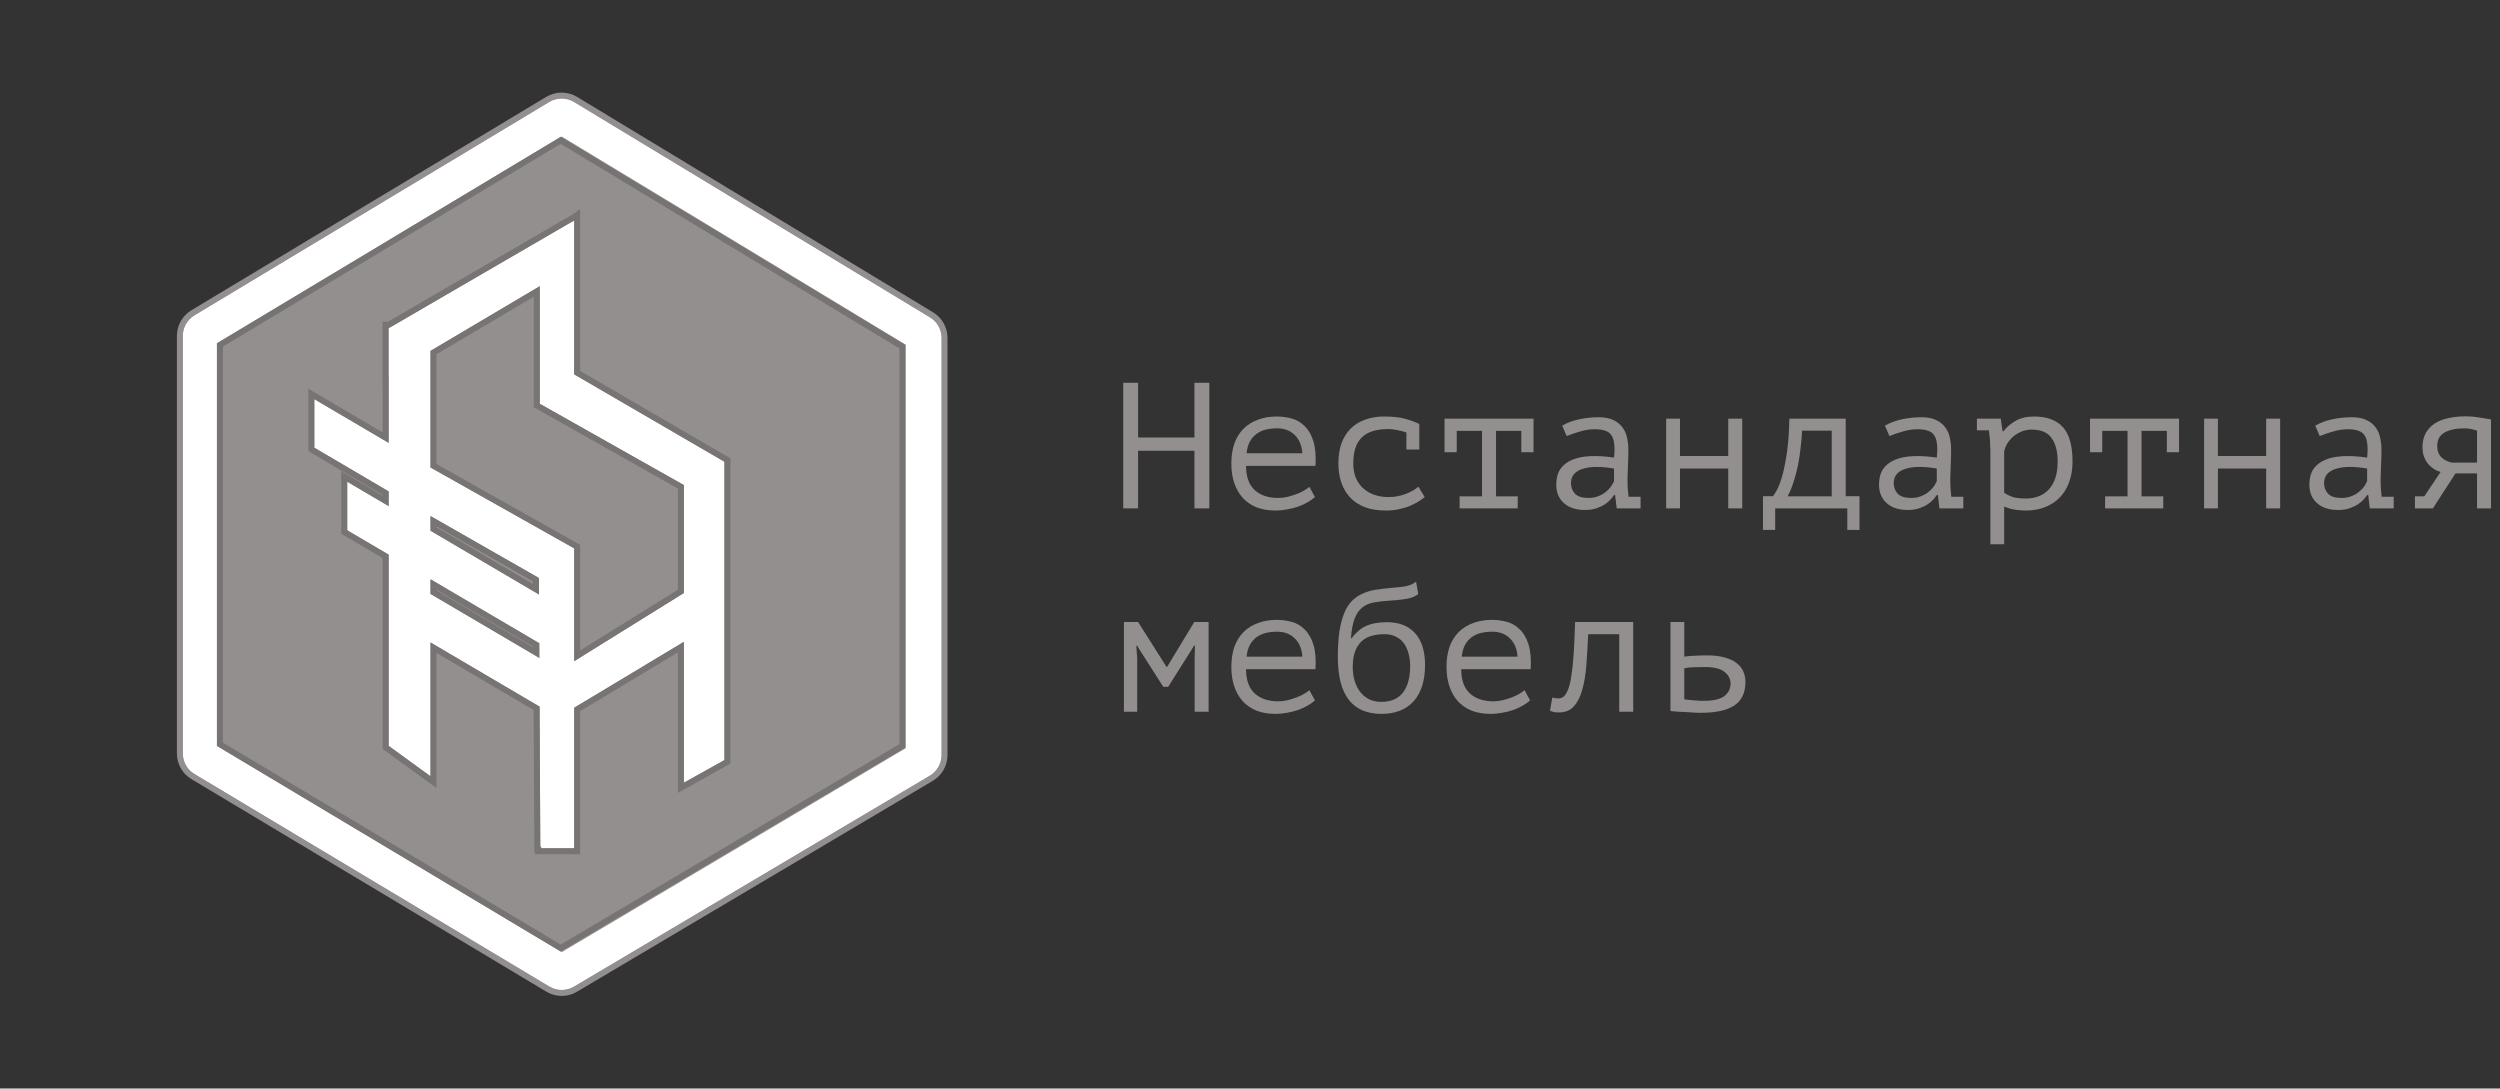 <svg width="209" height="91" viewBox="0 0 209 91" fill="none" xmlns="http://www.w3.org/2000/svg">
<rect x="0" y="0" width="209" height="91" fill="#333333" stroke="none"/>
<path d="M99.855 37.685H95.145V42.5H93.9V32H95.145V36.575H99.855V32H101.1V42.5H99.855V37.685Z" fill="#928F8E"/>
<path d="M109.93 41.555C109.75 41.715 109.535 41.865 109.285 42.005C109.045 42.145 108.78 42.265 108.49 42.365C108.2 42.465 107.895 42.54 107.575 42.59C107.265 42.65 106.95 42.68 106.63 42.68C106.03 42.68 105.5 42.59 105.04 42.41C104.58 42.22 104.195 41.955 103.885 41.615C103.575 41.265 103.34 40.85 103.18 40.37C103.02 39.89 102.94 39.35 102.94 38.75C102.94 38.12 103.025 37.56 103.195 37.07C103.375 36.58 103.63 36.17 103.96 35.84C104.29 35.51 104.69 35.26 105.16 35.09C105.63 34.91 106.155 34.82 106.735 34.82C107.155 34.82 107.57 34.875 107.98 34.985C108.39 35.095 108.75 35.305 109.06 35.615C109.38 35.915 109.625 36.335 109.795 36.875C109.965 37.405 110.025 38.095 109.975 38.945H104.17C104.17 39.845 104.41 40.52 104.89 40.97C105.38 41.41 106.03 41.63 106.84 41.63C107.11 41.63 107.375 41.6 107.635 41.54C107.905 41.47 108.16 41.39 108.4 41.3C108.64 41.21 108.85 41.11 109.03 41C109.22 40.89 109.365 40.79 109.465 40.7L109.93 41.555ZM106.765 35.81C106.435 35.81 106.12 35.845 105.82 35.915C105.53 35.985 105.27 36.105 105.04 36.275C104.82 36.435 104.635 36.65 104.485 36.92C104.345 37.18 104.255 37.505 104.215 37.895H108.88C108.83 37.235 108.615 36.725 108.235 36.365C107.865 35.995 107.375 35.81 106.765 35.81Z" fill="#928F8E"/>
<path d="M117.574 36.155C117.344 36.075 117.094 36.01 116.824 35.96C116.564 35.9 116.304 35.87 116.044 35.87C115.064 35.87 114.334 36.1 113.854 36.56C113.374 37.02 113.134 37.75 113.134 38.75C113.134 39.19 113.204 39.585 113.344 39.935C113.484 40.275 113.684 40.565 113.944 40.805C114.204 41.045 114.514 41.23 114.874 41.36C115.244 41.49 115.649 41.555 116.089 41.555C116.559 41.555 117.014 41.475 117.454 41.315C117.904 41.155 118.279 40.945 118.579 40.685L119.104 41.555C118.964 41.675 118.789 41.8 118.579 41.93C118.369 42.06 118.124 42.185 117.844 42.305C117.574 42.415 117.269 42.505 116.929 42.575C116.599 42.645 116.239 42.68 115.849 42.68C115.199 42.68 114.624 42.59 114.124 42.41C113.634 42.22 113.224 41.955 112.894 41.615C112.564 41.265 112.314 40.85 112.144 40.37C111.974 39.88 111.889 39.34 111.889 38.75C111.889 38.12 111.974 37.56 112.144 37.07C112.324 36.58 112.579 36.17 112.909 35.84C113.239 35.51 113.639 35.26 114.109 35.09C114.579 34.91 115.104 34.82 115.684 34.82C116.424 34.82 117.024 34.885 117.484 35.015C117.954 35.145 118.349 35.29 118.669 35.45L118.654 35.495V37.58H117.574V36.155Z" fill="#928F8E"/>
<path d="M120.763 35H128.203V37.805H127.183V36.02H125.068V41.495H126.883V42.5H122.023V41.495H123.898V36.02H121.783V37.805H120.763V35Z" fill="#928F8E"/>
<path d="M130.597 35.585C131.027 35.335 131.512 35.155 132.052 35.045C132.592 34.935 133.122 34.88 133.642 34.88C134.152 34.88 134.567 34.96 134.887 35.12C135.217 35.28 135.472 35.49 135.652 35.75C135.842 36 135.967 36.29 136.027 36.62C136.097 36.94 136.132 37.265 136.132 37.595C136.132 37.975 136.122 38.38 136.102 38.81C136.082 39.24 136.067 39.67 136.057 40.1C136.057 40.6 136.087 41.075 136.147 41.525H137.152V42.5H135.157L135.022 41.375H134.947C134.887 41.465 134.797 41.58 134.677 41.72C134.557 41.86 134.397 42 134.197 42.14C134.007 42.27 133.772 42.385 133.492 42.485C133.212 42.585 132.882 42.635 132.502 42.635C131.762 42.635 131.177 42.445 130.747 42.065C130.317 41.685 130.102 41.165 130.102 40.505C130.102 39.995 130.212 39.57 130.432 39.23C130.662 38.89 130.987 38.63 131.407 38.45C131.827 38.27 132.332 38.165 132.922 38.135C133.522 38.105 134.192 38.145 134.932 38.255C134.982 37.795 134.987 37.415 134.947 37.115C134.917 36.805 134.837 36.56 134.707 36.38C134.587 36.2 134.412 36.075 134.182 36.005C133.962 35.925 133.687 35.885 133.357 35.885C132.907 35.885 132.477 35.95 132.067 36.08C131.657 36.2 131.292 36.325 130.972 36.455L130.597 35.585ZM132.802 41.63C133.082 41.63 133.342 41.585 133.582 41.495C133.822 41.405 134.032 41.29 134.212 41.15C134.392 41.01 134.542 40.86 134.662 40.7C134.782 40.53 134.872 40.37 134.932 40.22V39.17C134.412 39.08 133.932 39.035 133.492 39.035C133.052 39.035 132.672 39.085 132.352 39.185C132.032 39.275 131.782 39.42 131.602 39.62C131.422 39.82 131.332 40.08 131.332 40.4C131.332 40.73 131.442 41.02 131.662 41.27C131.892 41.51 132.272 41.63 132.802 41.63Z" fill="#928F8E"/>
<path d="M144.481 39.17H140.446V42.5H139.291V35H140.446V38.12H144.481V35H145.651V42.5H144.481V39.17Z" fill="#928F8E"/>
<path d="M155.455 44.3H154.435V42.5H148.405V44.3H147.385V41.48H148.225C148.315 41.37 148.435 41.175 148.585 40.895C148.735 40.605 148.88 40.205 149.02 39.695C149.16 39.175 149.285 38.535 149.395 37.775C149.505 37.005 149.57 36.08 149.59 35H154.3V41.48H155.455V44.3ZM153.13 41.495V36.005H150.655C150.635 36.435 150.595 36.9 150.535 37.4C150.485 37.9 150.41 38.4 150.31 38.9C150.21 39.39 150.085 39.86 149.935 40.31C149.795 40.76 149.63 41.155 149.44 41.495H153.13Z" fill="#928F8E"/>
<path d="M157.579 35.585C158.009 35.335 158.494 35.155 159.034 35.045C159.574 34.935 160.104 34.88 160.624 34.88C161.134 34.88 161.549 34.96 161.869 35.12C162.199 35.28 162.454 35.49 162.634 35.75C162.824 36 162.949 36.29 163.009 36.62C163.079 36.94 163.114 37.265 163.114 37.595C163.114 37.975 163.104 38.38 163.084 38.81C163.064 39.24 163.049 39.67 163.039 40.1C163.039 40.6 163.069 41.075 163.129 41.525H164.134V42.5H162.139L162.004 41.375H161.929C161.869 41.465 161.779 41.58 161.659 41.72C161.539 41.86 161.379 42 161.179 42.14C160.989 42.27 160.754 42.385 160.474 42.485C160.194 42.585 159.864 42.635 159.484 42.635C158.744 42.635 158.159 42.445 157.729 42.065C157.299 41.685 157.084 41.165 157.084 40.505C157.084 39.995 157.194 39.57 157.414 39.23C157.644 38.89 157.969 38.63 158.389 38.45C158.809 38.27 159.314 38.165 159.904 38.135C160.504 38.105 161.174 38.145 161.914 38.255C161.964 37.795 161.969 37.415 161.929 37.115C161.899 36.805 161.819 36.56 161.689 36.38C161.569 36.2 161.394 36.075 161.164 36.005C160.944 35.925 160.669 35.885 160.339 35.885C159.889 35.885 159.459 35.95 159.049 36.08C158.639 36.2 158.274 36.325 157.954 36.455L157.579 35.585ZM159.784 41.63C160.064 41.63 160.324 41.585 160.564 41.495C160.804 41.405 161.014 41.29 161.194 41.15C161.374 41.01 161.524 40.86 161.644 40.7C161.764 40.53 161.854 40.37 161.914 40.22V39.17C161.394 39.08 160.914 39.035 160.474 39.035C160.034 39.035 159.654 39.085 159.334 39.185C159.014 39.275 158.764 39.42 158.584 39.62C158.404 39.82 158.314 40.08 158.314 40.4C158.314 40.73 158.424 41.02 158.644 41.27C158.874 41.51 159.254 41.63 159.784 41.63Z" fill="#928F8E"/>
<path d="M166.394 37.625C166.394 37.535 166.389 37.42 166.379 37.28C166.379 37.13 166.374 36.98 166.364 36.83C166.354 36.67 166.339 36.515 166.319 36.365C166.309 36.215 166.294 36.085 166.274 35.975H165.269V35H167.264L167.414 36.05H167.489C167.759 35.7 168.099 35.41 168.509 35.18C168.929 34.94 169.439 34.82 170.039 34.82C171.109 34.82 171.914 35.115 172.454 35.705C172.994 36.295 173.264 37.26 173.264 38.6C173.264 39.23 173.169 39.8 172.979 40.31C172.799 40.81 172.539 41.235 172.199 41.585C171.859 41.935 171.449 42.205 170.969 42.395C170.489 42.585 169.959 42.68 169.379 42.68C169.169 42.68 168.979 42.67 168.809 42.65C168.649 42.64 168.499 42.62 168.359 42.59C168.229 42.57 168.099 42.54 167.969 42.5C167.839 42.46 167.699 42.41 167.549 42.35V45.5H166.394V37.625ZM169.844 35.915C169.544 35.915 169.259 35.97 168.989 36.08C168.729 36.19 168.494 36.335 168.284 36.515C168.084 36.695 167.919 36.895 167.789 37.115C167.659 37.335 167.579 37.555 167.549 37.775V41.195C167.769 41.345 168.014 41.465 168.284 41.555C168.564 41.635 168.929 41.675 169.379 41.675C170.179 41.675 170.819 41.415 171.299 40.895C171.779 40.365 172.019 39.595 172.019 38.585C172.019 37.735 171.849 37.08 171.509 36.62C171.179 36.15 170.624 35.915 169.844 35.915Z" fill="#928F8E"/>
<path d="M174.728 35H182.168V37.805H181.148V36.02H179.033V41.495H180.848V42.5H175.988V41.495H177.863V36.02H175.748V37.805H174.728V35Z" fill="#928F8E"/>
<path d="M189.452 39.17H185.417V42.5H184.262V35H185.417V38.12H189.452V35H190.622V42.5H189.452V39.17Z" fill="#928F8E"/>
<path d="M193.556 35.585C193.986 35.335 194.471 35.155 195.011 35.045C195.551 34.935 196.081 34.88 196.601 34.88C197.111 34.88 197.526 34.96 197.846 35.12C198.176 35.28 198.431 35.49 198.611 35.75C198.801 36 198.926 36.29 198.986 36.62C199.056 36.94 199.091 37.265 199.091 37.595C199.091 37.975 199.081 38.38 199.061 38.81C199.041 39.24 199.026 39.67 199.016 40.1C199.016 40.6 199.046 41.075 199.106 41.525H200.111V42.5H198.116L197.981 41.375H197.906C197.846 41.465 197.756 41.58 197.636 41.72C197.516 41.86 197.356 42 197.156 42.14C196.966 42.27 196.731 42.385 196.451 42.485C196.171 42.585 195.841 42.635 195.461 42.635C194.721 42.635 194.136 42.445 193.706 42.065C193.276 41.685 193.061 41.165 193.061 40.505C193.061 39.995 193.171 39.57 193.391 39.23C193.621 38.89 193.946 38.63 194.366 38.45C194.786 38.27 195.291 38.165 195.881 38.135C196.481 38.105 197.151 38.145 197.891 38.255C197.941 37.795 197.946 37.415 197.906 37.115C197.876 36.805 197.796 36.56 197.666 36.38C197.546 36.2 197.371 36.075 197.141 36.005C196.921 35.925 196.646 35.885 196.316 35.885C195.866 35.885 195.436 35.95 195.026 36.08C194.616 36.2 194.251 36.325 193.931 36.455L193.556 35.585ZM195.761 41.63C196.041 41.63 196.301 41.585 196.541 41.495C196.781 41.405 196.991 41.29 197.171 41.15C197.351 41.01 197.501 40.86 197.621 40.7C197.741 40.53 197.831 40.37 197.891 40.22V39.17C197.371 39.08 196.891 39.035 196.451 39.035C196.011 39.035 195.631 39.085 195.311 39.185C194.991 39.275 194.741 39.42 194.561 39.62C194.381 39.82 194.291 40.08 194.291 40.4C194.291 40.73 194.401 41.02 194.621 41.27C194.851 41.51 195.231 41.63 195.761 41.63Z" fill="#928F8E"/>
<path d="M207.08 39.575H205.28L203.39 42.5H201.89V41.495H202.67L204.035 39.455C203.845 39.405 203.66 39.325 203.48 39.215C203.3 39.095 203.135 38.95 202.985 38.78C202.845 38.6 202.73 38.395 202.64 38.165C202.56 37.925 202.52 37.66 202.52 37.37C202.52 36.92 202.61 36.535 202.79 36.215C202.97 35.885 203.22 35.615 203.54 35.405C203.86 35.195 204.24 35.045 204.68 34.955C205.12 34.855 205.605 34.805 206.135 34.805C206.515 34.805 206.875 34.835 207.215 34.895C207.555 34.945 207.9 35 208.25 35.06V42.5H207.08V39.575ZM207.08 38.675V36.005C206.94 35.955 206.775 35.91 206.585 35.87C206.395 35.83 206.23 35.81 206.09 35.81C205.33 35.81 204.75 35.93 204.35 36.17C203.95 36.4 203.75 36.77 203.75 37.28C203.75 37.69 203.87 38.01 204.11 38.24C204.35 38.46 204.64 38.605 204.98 38.675H207.08Z" fill="#928F8E"/>
<path d="M99.87 55.045L99.9 53.98H99.825L97.665 57.415H97.245L95.055 53.98H94.995L95.07 55.03V59.5H93.96V52H95.145L97.53 55.765H97.56L99.84 52H101.04V59.5H99.87V55.045Z" fill="#928F8E"/>
<path d="M109.93 58.555C109.75 58.715 109.535 58.865 109.285 59.005C109.045 59.145 108.78 59.265 108.49 59.365C108.2 59.465 107.895 59.54 107.575 59.59C107.265 59.65 106.95 59.68 106.63 59.68C106.03 59.68 105.5 59.59 105.04 59.41C104.58 59.22 104.195 58.955 103.885 58.615C103.575 58.265 103.34 57.85 103.18 57.37C103.02 56.89 102.94 56.35 102.94 55.75C102.94 55.12 103.025 54.56 103.195 54.07C103.375 53.58 103.63 53.17 103.96 52.84C104.29 52.51 104.69 52.26 105.16 52.09C105.63 51.91 106.155 51.82 106.735 51.82C107.155 51.82 107.57 51.875 107.98 51.985C108.39 52.095 108.75 52.305 109.06 52.615C109.38 52.915 109.625 53.335 109.795 53.875C109.965 54.405 110.025 55.095 109.975 55.945H104.17C104.17 56.845 104.41 57.52 104.89 57.97C105.38 58.41 106.03 58.63 106.84 58.63C107.11 58.63 107.375 58.6 107.635 58.54C107.905 58.47 108.16 58.39 108.4 58.3C108.64 58.21 108.85 58.11 109.03 58C109.22 57.89 109.365 57.79 109.465 57.7L109.93 58.555ZM106.765 52.81C106.435 52.81 106.12 52.845 105.82 52.915C105.53 52.985 105.27 53.105 105.04 53.275C104.82 53.435 104.635 53.65 104.485 53.92C104.345 54.18 104.255 54.505 104.215 54.895H108.88C108.83 54.235 108.615 53.725 108.235 53.365C107.865 52.995 107.375 52.81 106.765 52.81Z" fill="#928F8E"/>
<path d="M112.984 53.365C113.364 52.865 113.779 52.515 114.229 52.315C114.689 52.115 115.259 52.015 115.939 52.015C116.969 52.015 117.759 52.325 118.309 52.945C118.859 53.565 119.134 54.445 119.134 55.585C119.134 56.905 118.814 57.92 118.174 58.63C117.534 59.33 116.639 59.68 115.489 59.68C113.059 59.68 111.844 58.105 111.844 54.955C111.844 54.095 111.889 53.36 111.979 52.75C112.079 52.14 112.219 51.625 112.399 51.205C112.579 50.785 112.799 50.45 113.059 50.2C113.319 49.95 113.614 49.755 113.944 49.615C114.274 49.465 114.634 49.36 115.024 49.3C115.414 49.24 115.834 49.19 116.284 49.15C116.864 49.11 117.309 49.055 117.619 48.985C117.929 48.915 118.184 48.795 118.384 48.625L118.564 49.66C118.454 49.75 118.334 49.825 118.204 49.885C118.074 49.945 117.914 49.995 117.724 50.035C117.534 50.075 117.309 50.11 117.049 50.14C116.799 50.17 116.499 50.195 116.149 50.215C115.659 50.245 115.224 50.295 114.844 50.365C114.464 50.435 114.139 50.58 113.869 50.8C113.609 51.01 113.399 51.32 113.239 51.73C113.089 52.13 112.989 52.675 112.939 53.365H112.984ZM113.089 55.765C113.089 56.135 113.134 56.495 113.224 56.845C113.324 57.195 113.469 57.505 113.659 57.775C113.859 58.045 114.109 58.265 114.409 58.435C114.709 58.595 115.069 58.675 115.489 58.675C116.289 58.675 116.889 58.415 117.289 57.895C117.689 57.375 117.889 56.635 117.889 55.675C117.889 55.305 117.844 54.96 117.754 54.64C117.674 54.32 117.549 54.04 117.379 53.8C117.209 53.56 116.984 53.37 116.704 53.23C116.434 53.09 116.114 53.02 115.744 53.02C114.814 53.02 114.139 53.255 113.719 53.725C113.299 54.185 113.089 54.865 113.089 55.765Z" fill="#928F8E"/>
<path d="M127.918 58.555C127.738 58.715 127.523 58.865 127.273 59.005C127.033 59.145 126.768 59.265 126.478 59.365C126.188 59.465 125.883 59.54 125.563 59.59C125.253 59.65 124.938 59.68 124.618 59.68C124.018 59.68 123.488 59.59 123.028 59.41C122.568 59.22 122.183 58.955 121.873 58.615C121.563 58.265 121.328 57.85 121.168 57.37C121.008 56.89 120.928 56.35 120.928 55.75C120.928 55.12 121.013 54.56 121.183 54.07C121.363 53.58 121.618 53.17 121.948 52.84C122.278 52.51 122.678 52.26 123.148 52.09C123.618 51.91 124.143 51.82 124.723 51.82C125.143 51.82 125.558 51.875 125.968 51.985C126.378 52.095 126.738 52.305 127.048 52.615C127.368 52.915 127.613 53.335 127.783 53.875C127.953 54.405 128.013 55.095 127.963 55.945H122.158C122.158 56.845 122.398 57.52 122.878 57.97C123.368 58.41 124.018 58.63 124.828 58.63C125.098 58.63 125.363 58.6 125.623 58.54C125.893 58.47 126.148 58.39 126.388 58.3C126.628 58.21 126.838 58.11 127.018 58C127.208 57.89 127.353 57.79 127.453 57.7L127.918 58.555ZM124.753 52.81C124.423 52.81 124.108 52.845 123.808 52.915C123.518 52.985 123.258 53.105 123.028 53.275C122.808 53.435 122.623 53.65 122.473 53.92C122.333 54.18 122.243 54.505 122.203 54.895H126.868C126.818 54.235 126.603 53.725 126.223 53.365C125.853 52.995 125.363 52.81 124.753 52.81Z" fill="#928F8E"/>
<path d="M135.367 53.02H132.772C132.732 53.93 132.682 54.785 132.622 55.585C132.562 56.375 132.447 57.065 132.277 57.655C132.117 58.245 131.882 58.71 131.572 59.05C131.272 59.39 130.862 59.56 130.342 59.56C130.142 59.56 129.997 59.55 129.907 59.53C129.817 59.51 129.707 59.475 129.577 59.425L129.772 58.315C129.962 58.365 130.137 58.39 130.297 58.39C130.467 58.39 130.617 58.33 130.747 58.21C130.877 58.09 130.992 57.9 131.092 57.64C131.202 57.37 131.292 56.995 131.362 56.515C131.442 56.025 131.507 55.415 131.557 54.685C131.607 53.945 131.647 53.05 131.677 52H136.537V59.5H135.367V53.02Z" fill="#928F8E"/>
<path d="M140.806 58.465C140.916 58.485 141.046 58.5 141.196 58.51C141.356 58.52 141.516 58.535 141.676 58.555C141.836 58.565 141.991 58.575 142.141 58.585C142.291 58.585 142.411 58.585 142.501 58.585C143.251 58.585 143.801 58.455 144.151 58.195C144.501 57.925 144.676 57.575 144.676 57.145C144.676 56.765 144.506 56.44 144.166 56.17C143.826 55.9 143.291 55.765 142.561 55.765C142.231 55.765 141.906 55.77 141.586 55.78C141.276 55.79 141.016 55.82 140.806 55.87V58.465ZM140.806 54.895C141.076 54.855 141.361 54.83 141.661 54.82C141.971 54.8 142.326 54.79 142.726 54.79C143.306 54.79 143.796 54.85 144.196 54.97C144.606 55.08 144.936 55.235 145.186 55.435C145.446 55.635 145.631 55.87 145.741 56.14C145.861 56.4 145.921 56.685 145.921 56.995C145.921 57.905 145.611 58.565 144.991 58.975C144.381 59.385 143.446 59.59 142.186 59.59C142.026 59.59 141.836 59.585 141.616 59.575C141.406 59.565 141.186 59.55 140.956 59.53C140.736 59.52 140.511 59.51 140.281 59.5C140.051 59.48 139.841 59.46 139.651 59.44V52H140.806V54.895Z" fill="#928F8E"/>
<path d="M78.711 28.248C78.711 27.548 78.345 26.899 77.747 26.537L47.988 8.53C47.353 8.146 46.558 8.145 45.922 8.527L16.258 26.365C15.657 26.727 15.289 27.377 15.289 28.079V62.99C15.289 63.694 15.658 64.345 16.262 64.706L45.934 82.475C46.563 82.852 47.349 82.854 47.981 82.479L77.731 64.844C78.339 64.484 78.711 63.83 78.711 63.124V28.248Z" fill="#928F8E"/>
<path fill-rule="evenodd" clip-rule="evenodd" d="M48.247 8.102L78.005 26.109C78.754 26.562 79.211 27.373 79.211 28.248V63.124C79.211 64.007 78.746 64.824 77.986 65.275L48.236 82.909C47.446 83.377 46.464 83.375 45.677 82.904L16.005 65.135C15.251 64.684 14.789 63.87 14.789 62.99V28.079C14.789 27.202 15.249 26.389 16.001 25.937L45.664 8.099C46.459 7.621 47.453 7.622 48.247 8.102ZM77.747 26.537C78.345 26.899 78.711 27.548 78.711 28.248V63.124C78.711 63.83 78.339 64.484 77.731 64.844L47.981 82.479C47.349 82.854 46.563 82.852 45.934 82.475L16.262 64.706C15.658 64.345 15.289 63.694 15.289 62.99V28.079C15.289 27.377 15.657 26.727 16.258 26.365L45.922 8.527C46.558 8.145 47.353 8.146 47.988 8.53L77.747 26.537Z" fill="#928F8E"/>
<path fill-rule="evenodd" clip-rule="evenodd" d="M46.951 11.409L18.289 28.645V62.424L46.964 79.595L75.711 62.554V28.811L46.951 11.409ZM77.747 26.537C78.345 26.899 78.711 27.548 78.711 28.248V63.124C78.711 63.83 78.339 64.484 77.731 64.844L47.981 82.479C47.349 82.854 46.563 82.852 45.934 82.475L16.262 64.706C15.658 64.345 15.289 63.694 15.289 62.99V28.079C15.289 27.377 15.657 26.727 16.258 26.365L45.922 8.527C46.558 8.145 47.353 8.146 47.988 8.53L77.747 26.537Z" fill="white"/>
<path fill-rule="evenodd" clip-rule="evenodd" d="M46.87 12.023L18.633 28.972V62.082L46.873 78.962L75.19 62.207V29.127L46.87 12.023ZM75.69 28.845L46.871 11.439L18.133 28.689V62.366L46.871 79.544L75.69 62.492V28.845Z" fill="#767372"/>
<path fill-rule="evenodd" clip-rule="evenodd" d="M47.986 18.462C47.986 18.45 47.973 18.442 47.962 18.448L32.573 27.391H32.491V27.439L32.482 27.444V31.411L32.491 31.406V37.023L26.277 33.368V37.428L32.491 41.083V42.309L29.028 40.272V44.333L32.491 46.37V62.358L35.991 64.899V53.712L45.109 59.075L45.169 70.791L45.241 70.79V70.916H48.004V59.167L57.173 53.657V65.434L60.565 63.543V42.526V38.603L48.004 31.297V18.449L47.986 18.462V18.462ZM57.173 49.574V40.553L45.124 33.755L45.124 23.926L35.991 29.334V39.081L48.004 45.844V51.433V55.271L57.173 49.574ZM45.062 49.7L45.055 48.322L35.991 43.142V44.368L45.062 49.7ZM45.089 55.003L45.083 53.775L35.991 48.428V49.652L45.089 55.003Z" fill="white"/>
<path fill-rule="evenodd" clip-rule="evenodd" d="M32.482 27.444L32.491 27.439V27.391H32.573L47.962 18.448C47.966 18.446 47.971 18.446 47.975 18.447C47.977 18.448 47.978 18.448 47.979 18.449C47.983 18.452 47.986 18.457 47.986 18.462L48.004 18.449V31.297L60.565 38.602V63.543L57.173 65.434V53.657L48.004 59.167V70.916H45.241L45.241 70.79L45.169 70.79L45.109 59.075L35.991 53.712V64.899L32.491 62.358V46.37L29.028 44.333V40.272L32.491 42.309V41.083L26.277 37.428V33.368L32.491 37.022V31.406L32.482 31.411V27.444ZM31.991 32.273L31.982 32.279V27.155L31.991 27.15V26.891H32.438L47.711 18.016C47.745 17.996 47.779 17.981 47.815 17.97L48.504 17.476V31.01L61.065 38.315V63.837L56.673 66.285V54.541L48.504 59.45V71.416H44.741V71.292L44.672 71.292L44.611 59.362L36.491 54.587V65.88L31.991 62.613V46.656L28.528 44.619V39.398L31.991 41.435V41.369L25.777 37.714V32.493L31.991 36.148V32.273ZM47.504 18.462H47.486C47.486 18.509 47.492 18.553 47.504 18.595V18.462ZM44.624 34.047L44.624 24.803L36.491 29.619V38.789L48.504 45.552V54.372L56.673 49.296V40.845L44.624 34.047ZM57.173 40.553V49.574L48.004 55.271V45.844L35.991 39.081V29.334L45.124 23.926L45.124 33.755L57.173 40.553ZM44.557 48.613L36.491 44.003V44.082L44.558 48.824L44.557 48.613ZM45.055 48.322L35.991 43.142V44.368L45.062 49.7L45.055 48.322ZM44.584 54.062L36.491 49.302V49.366L44.584 54.126L44.584 54.062ZM45.083 53.775L35.991 48.428V49.652L45.089 55.003L45.083 53.775Z" fill="#787474"/>
</svg>
